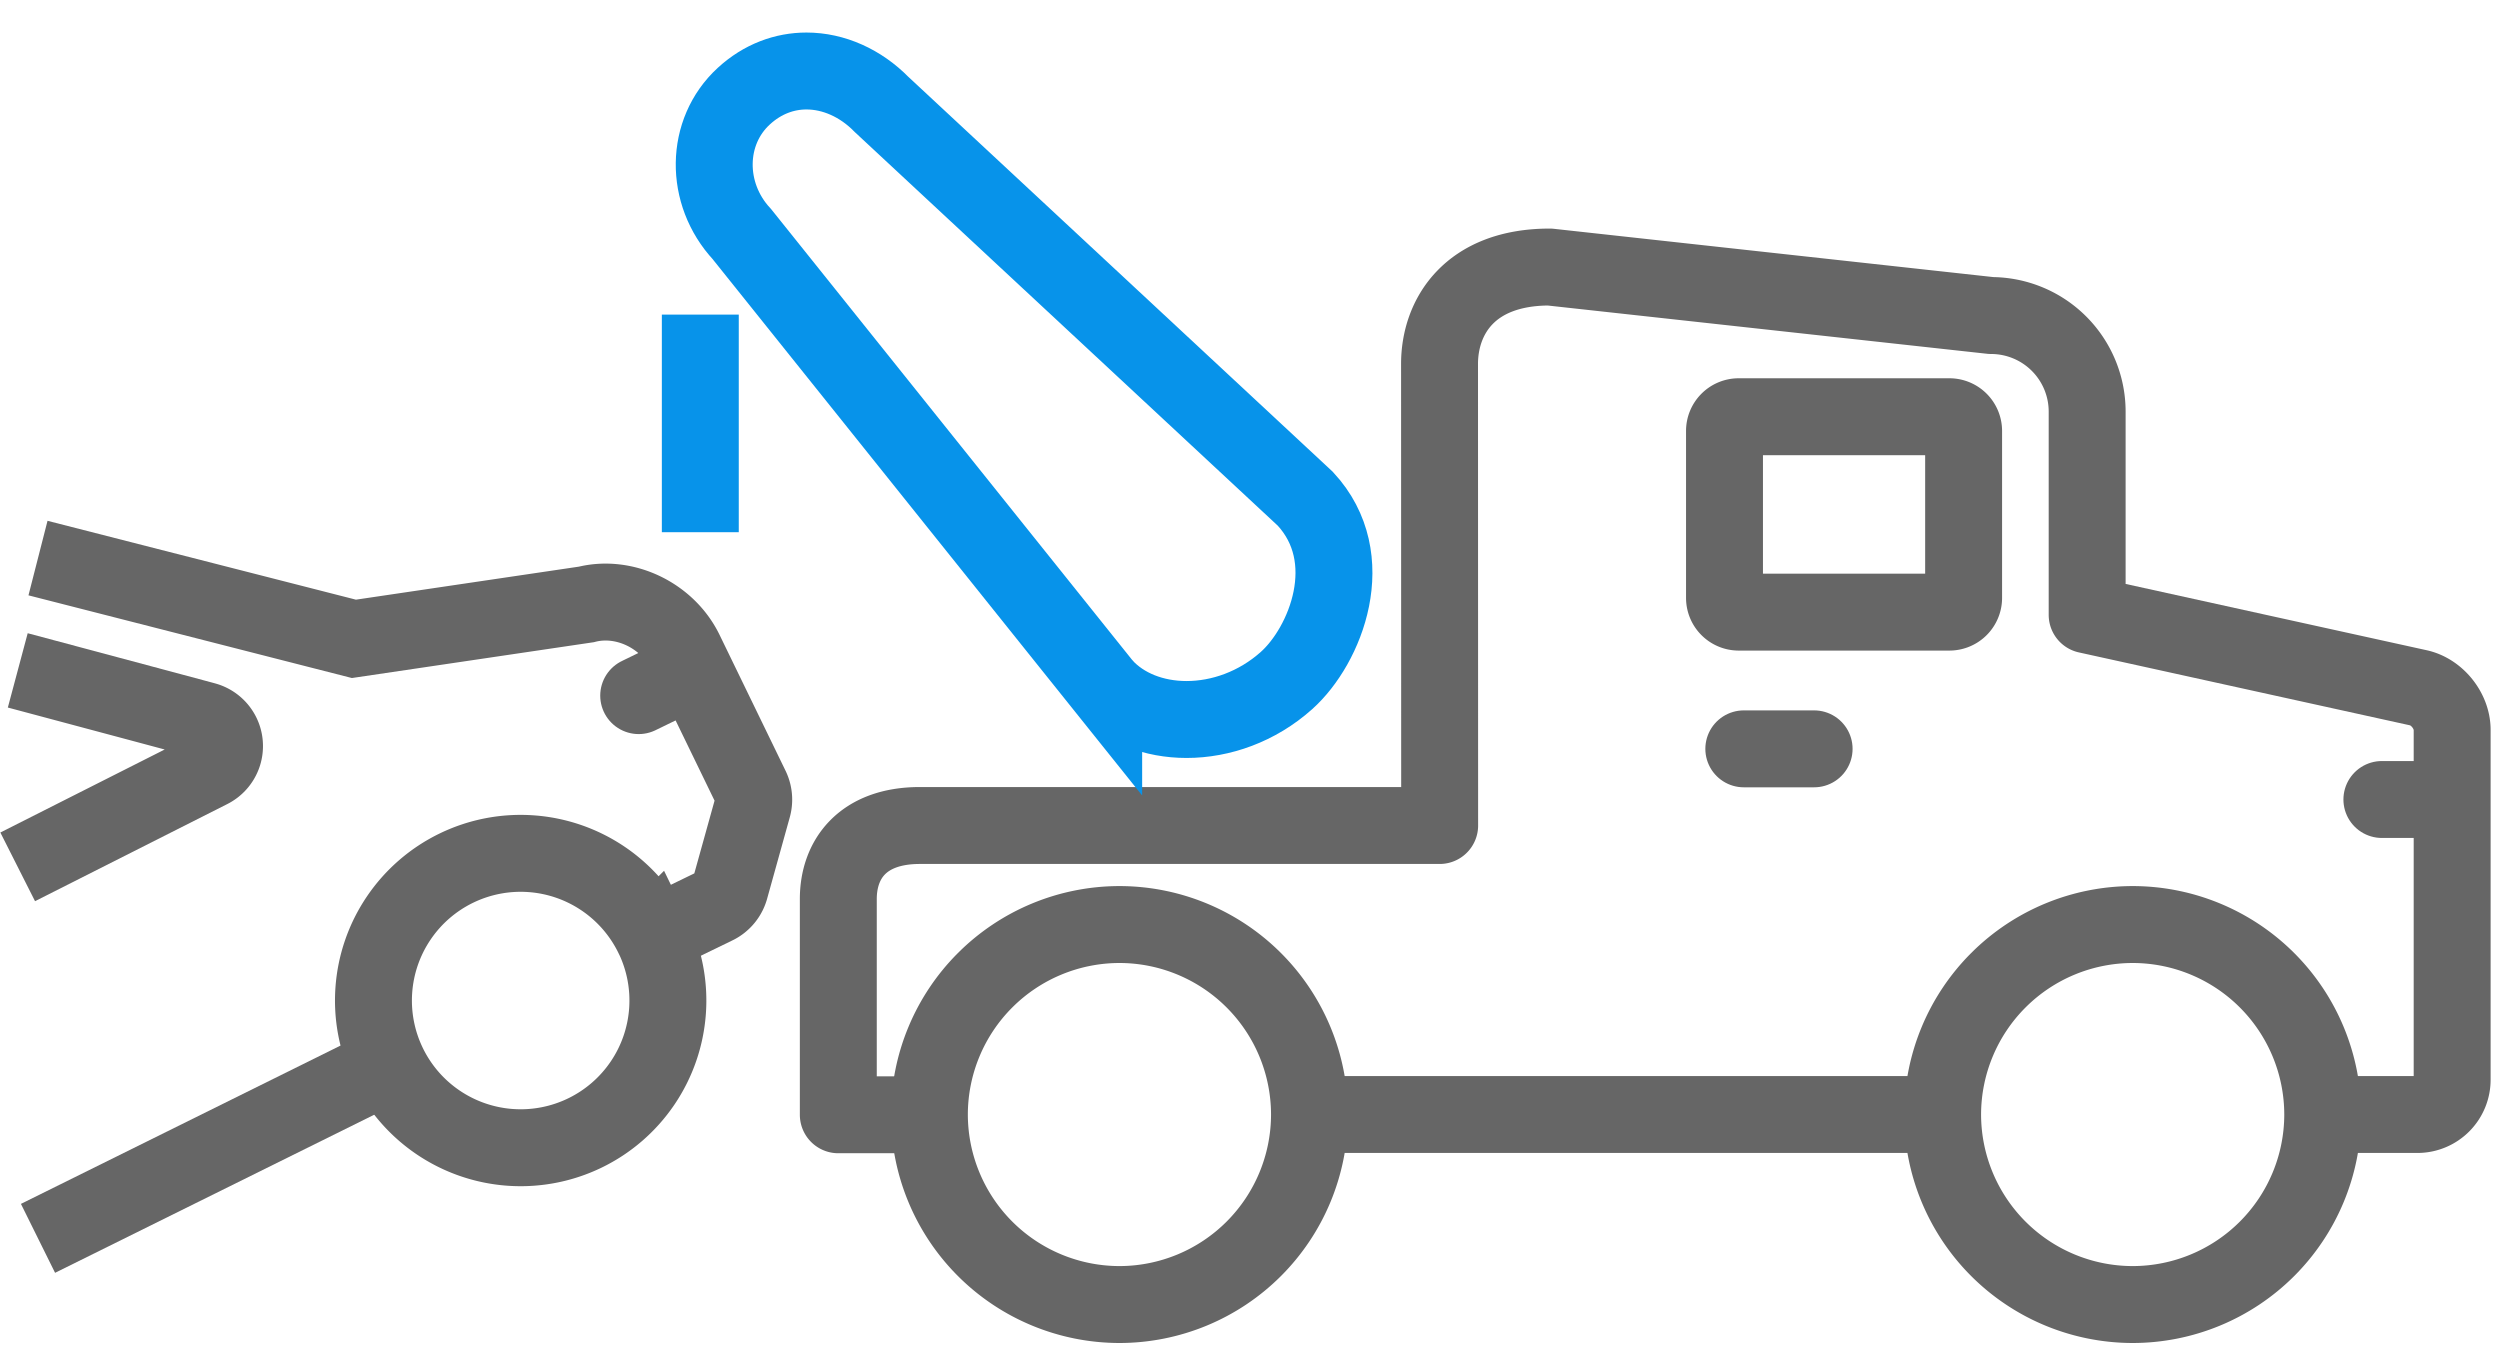<svg width="65" height="35" viewBox="0 0 65 35" xmlns="http://www.w3.org/2000/svg">
    <g stroke-width="2" fill="none" fill-rule="evenodd">
        <path d="M60.39 28.977h2.464a.904.904 0 0 0 .902-.901v-9.1c0-.496-.397-.99-.88-1.094l-8.61-1.896v-5.29a2.498 2.498 0 0 0-2.494-2.492l-11.48-1.261c-2.087 0-2.864 1.298-2.864 2.52l.003 12H23.916c-1.496 0-2.12.886-2.12 1.911v5.61h2.372M34.048 28.977h16.46" stroke="#666" stroke-linejoin="round"/>
        <path d="M29.107 33.918a4.947 4.947 0 0 1-4.943-4.94 4.946 4.946 0 0 1 4.943-4.94 4.945 4.945 0 0 1 4.94 4.94 4.946 4.946 0 0 1-4.94 4.94zM55.45 33.918a4.947 4.947 0 0 1-4.942-4.94 4.947 4.947 0 0 1 4.943-4.94 4.945 4.945 0 0 1 4.94 4.94 4.945 4.945 0 0 1-4.94 4.94zM50.684 15.915h-5.477a.37.37 0 0 1-.37-.37v-4.34a.37.37 0 0 1 .37-.37h5.477a.37.37 0 0 1 .37.37v4.34a.37.37 0 0 1-.37.37z" stroke="#666" stroke-linejoin="round"/>
        <path stroke="#0793EA" d="M18.208 13.837V8.18M28.696 17.834c.52.573 1.31.873 2.154.873.887 0 1.834-.329 2.598-1.012 1.02-.911 1.926-3.18.49-4.727L22.92 2.715c-.543-.554-1.246-.869-1.952-.869-.568 0-1.14.205-1.628.653-1.01.926-1.026 2.536-.052 3.587l9.408 11.748z"/>
        <path stroke="#666" stroke-linecap="round" stroke-linejoin="round" d="M45.339 19.47h1.828M61.929 20.787h1.678"/>
        <path d="M.462 17.43s4.741 1.267 4.871 1.304a.689.689 0 0 1 .118 1.283L.46 22.538" stroke="#666" stroke-linejoin="round"/>
        <path d="M16.98 24.34a3.827 3.827 0 1 1-6.885 3.347 3.827 3.827 0 0 1 6.884-3.346z" stroke="#666"/>
        <path stroke="#666" stroke-linecap="round" stroke-linejoin="round" d="m16.606 18.086 1.35-.657"/>
        <path stroke="#666" d="m.988 32.197 9.105-4.51M16.98 24.34l1.624-.788a.713.713 0 0 0 .377-.451l.59-2.12a.717.717 0 0 0-.046-.504l-1.716-3.534c-.46-.947-1.577-1.477-2.564-1.228l-6.043.895-8.214-2.1"/>
    </g>
</svg>
